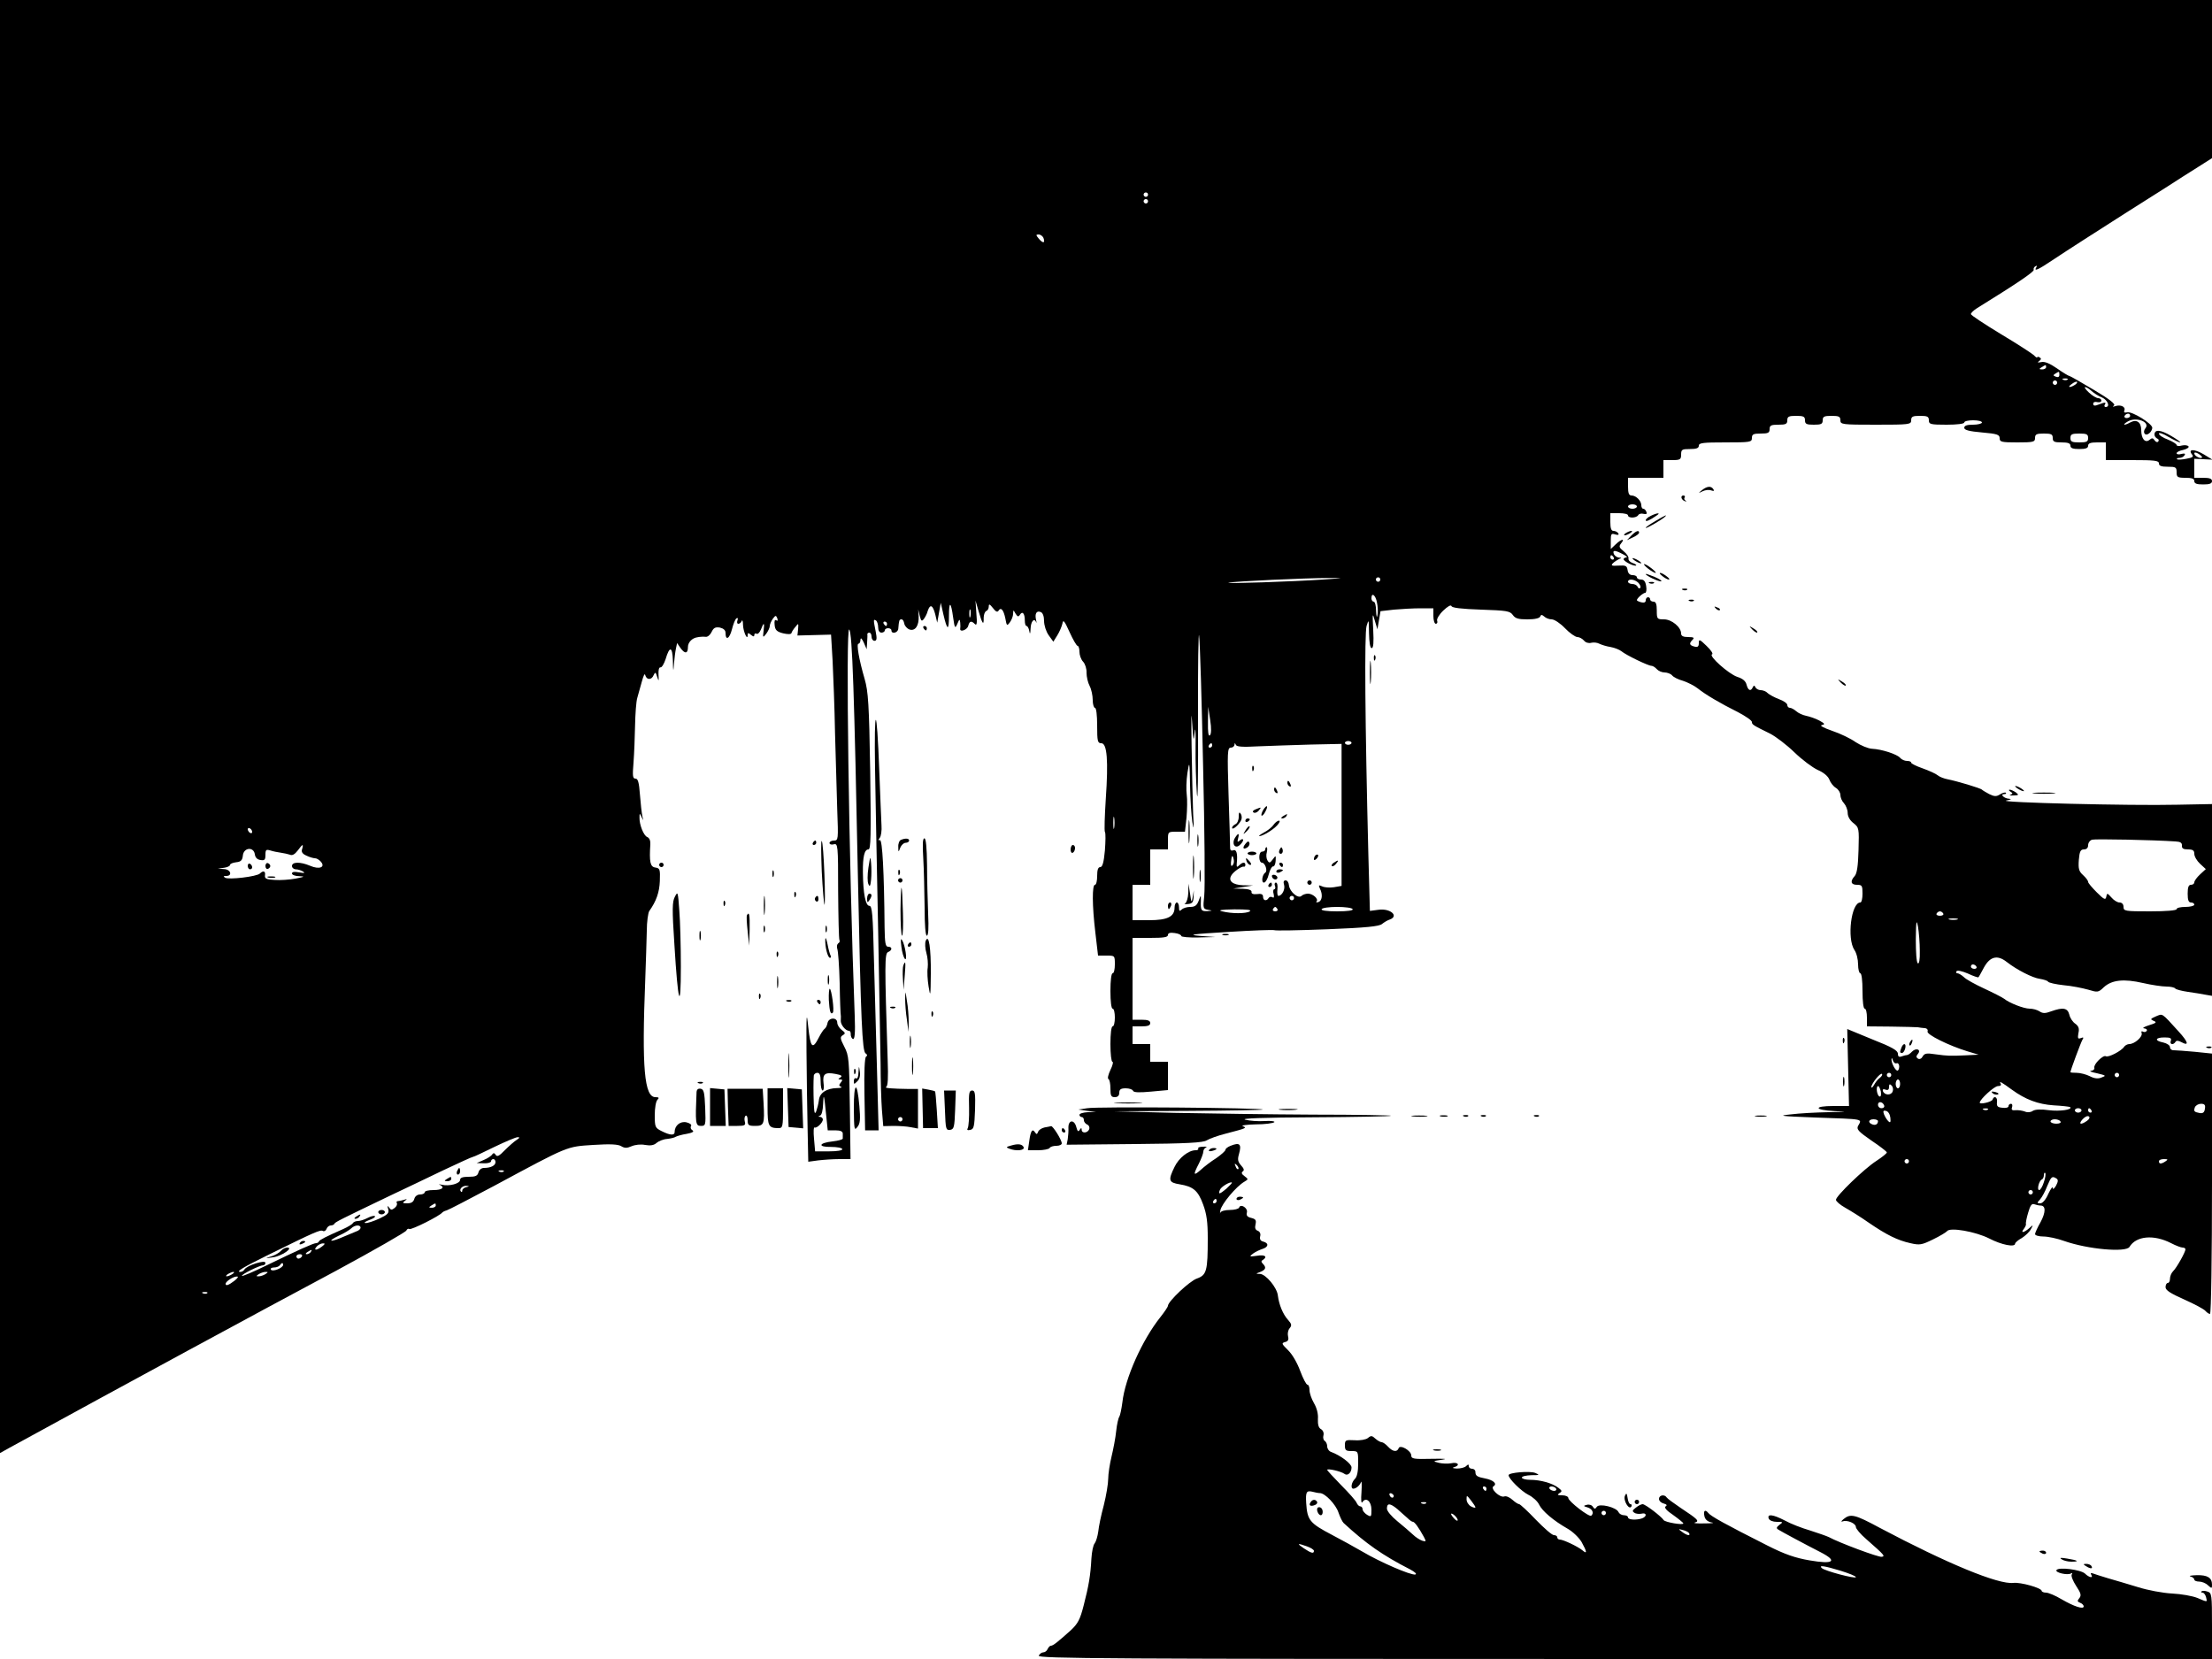 <?xml version="1.0" standalone="no"?>
<!DOCTYPE svg PUBLIC "-//W3C//DTD SVG 20010904//EN"
 "http://www.w3.org/TR/2001/REC-SVG-20010904/DTD/svg10.dtd">
<svg version="1.0" xmlns="http://www.w3.org/2000/svg"
 width="1000pt" height="750pt" viewBox="0 0 1000 750"
 preserveAspectRatio="xMidYMid meet">

<g transform="translate(0,750) scale(0.1,-0.1)"
fill="#000000" stroke="none">
<path d="M0 4216 l0 -3285 43 24 c548 300 1107 603 1476 800 172 93 315 175
318 182 3 7 9 10 14 7 9 -5 137 59 149 75 3 3 11 7 19 9 8 2 104 52 215 111
340 183 326 177 448 185 78 5 113 3 127 -6 15 -9 25 -9 46 0 16 7 42 10 61 6
24 -4 40 -2 52 9 9 8 31 17 47 18 17 2 35 6 40 10 6 3 28 10 49 13 26 5 35 10
27 16 -8 4 -11 13 -7 19 4 6 -4 13 -20 17 -28 7 -54 -14 -54 -43 0 -17 -20
-16 -58 3 -30 15 -32 18 -32 73 0 31 5 62 12 69 9 9 7 12 -9 12 -50 0 -62 131
-46 530 3 80 6 179 7 221 0 42 6 82 11 90 32 45 46 85 48 136 2 53 0 58 -20
61 -24 3 -28 26 -23 105 1 16 -4 29 -14 33 -16 6 -36 56 -35 88 0 21 1 21 10
1 8 -17 8 -16 3 5 -3 14 -8 58 -11 98 -4 55 -9 72 -20 72 -13 0 -14 12 -9 73
3 39 6 115 7 167 1 52 5 109 10 125 5 17 14 50 21 75 7 26 13 38 15 28 6 -23
29 -23 38 0 7 15 9 14 16 -8 7 -22 8 -21 6 10 -1 21 2 34 9 33 6 -1 16 16 23
37 18 61 31 58 33 -7 1 -52 2 -53 5 -13 2 25 6 56 9 69 l5 24 15 -22 c20 -28
34 -27 34 4 0 21 19 41 43 44 4 1 10 2 15 2 4 1 14 1 23 0 8 -1 20 9 26 22 9
19 17 23 37 20 17 -4 26 -12 26 -24 0 -37 18 -27 29 16 6 24 15 47 21 50 6 3
7 -1 4 -9 -3 -9 -2 -16 4 -16 6 0 13 6 15 13 3 6 6 -1 6 -18 1 -31 21 -74 21
-46 0 11 3 11 15 1 11 -9 15 -9 15 -1 0 7 5 9 10 6 6 -3 14 5 20 19 13 35 17
33 12 -6 -4 -32 -3 -32 12 -13 8 11 16 27 16 35 0 8 7 23 14 33 12 16 14 16
20 2 3 -10 2 -14 -5 -9 -7 4 -9 -4 -7 -22 2 -22 10 -30 38 -37 21 -5 36 -5 38
1 1 5 9 18 18 28 14 18 14 17 12 -10 l-3 -29 76 2 76 2 7 -118 c3 -65 9 -212
11 -328 3 -115 8 -272 10 -347 5 -133 5 -138 -15 -138 -11 0 -20 -5 -20 -11 0
-6 9 -9 19 -6 19 5 20 -3 20 -210 1 -118 3 -218 6 -223 3 -5 0 -12 -6 -15 -5
-4 -7 -14 -4 -24 4 -9 9 -79 11 -156 1 -77 4 -142 5 -145 1 -3 0 -13 0 -23 -2
-18 21 -47 37 -47 5 0 9 -7 8 -16 0 -9 4 -19 10 -21 8 -3 11 27 8 104 -27 703
-41 1763 -25 1747 14 -12 23 -291 40 -1144 13 -626 19 -762 34 -772 8 -5 9
-11 2 -15 -6 -5 -9 -70 -7 -170 l3 -163 30 0 31 0 -7 263 c-4 144 -10 372 -14
507 -5 208 -8 245 -21 245 -17 0 -28 56 -29 150 -1 73 7 105 25 105 11 0 12
61 8 353 -5 305 -9 361 -25 417 -26 89 -38 160 -28 160 5 0 9 8 9 18 1 11 6 6
15 -13 l13 -30 2 30 c1 17 2 33 1 38 0 4 4 7 9 7 6 0 10 -8 10 -18 0 -10 6
-19 13 -19 11 0 12 10 6 41 -11 55 -11 58 1 51 5 -3 10 -17 10 -31 0 -15 6
-24 15 -24 8 0 15 5 15 10 0 6 7 10 15 10 8 0 15 -4 15 -10 0 -18 30 -11 31 8
3 36 4 42 14 42 6 1 11 -8 13 -19 2 -11 13 -23 24 -27 26 -8 43 18 41 61 l-2
30 7 -29 c6 -24 9 -26 18 -15 6 8 15 24 18 37 11 33 23 27 34 -15 l9 -38 8 45
8 45 12 -53 c17 -73 25 -76 25 -7 0 70 9 67 19 -7 7 -49 9 -51 19 -28 9 22 11
23 13 5 1 -11 1 -23 0 -27 -3 -18 31 -6 36 12 6 23 14 25 30 9 9 -9 11 3 7 47
l-4 59 14 -48 c17 -59 24 -67 23 -30 0 15 6 29 12 31 6 2 11 11 11 20 0 13 4
12 19 -7 12 -16 20 -20 25 -12 11 18 23 4 31 -35 6 -33 7 -35 20 -18 8 11 15
28 15 39 1 19 1 19 11 1 9 -14 13 -16 20 -5 11 18 22 6 22 -26 0 -14 3 -25 8
-25 4 0 10 -10 12 -22 3 -17 5 -15 6 9 1 34 16 51 25 31 3 -7 3 -3 0 9 -7 29
2 44 21 36 9 -3 15 -19 15 -40 0 -20 9 -48 21 -65 l21 -29 18 29 c10 16 20 40
23 53 3 20 9 13 32 -38 16 -35 32 -63 37 -63 4 0 8 -12 8 -27 0 -14 7 -35 17
-45 9 -10 16 -32 15 -50 0 -17 6 -44 14 -59 8 -15 14 -44 14 -64 0 -19 5 -35
10 -35 6 0 10 -33 10 -80 0 -71 2 -80 19 -80 26 0 32 -79 20 -252 -5 -77 -7
-143 -4 -149 4 -5 3 -43 0 -84 -5 -54 -11 -75 -21 -75 -10 0 -14 -13 -14 -40
0 -22 -4 -40 -10 -40 -13 0 -13 -93 2 -217 l12 -103 38 0 c38 0 38 0 38 -40 0
-22 -4 -40 -10 -40 -6 0 -10 -33 -10 -80 0 -47 4 -80 10 -80 6 0 10 -18 10
-40 0 -22 -4 -40 -10 -40 -6 0 -10 -33 -10 -80 0 -44 4 -80 9 -80 5 0 1 -17
-9 -37 -10 -21 -14 -39 -9 -41 5 -2 9 -21 9 -43 0 -32 3 -39 20 -39 13 0 20 7
20 20 0 15 7 20 29 20 16 0 31 -5 33 -11 3 -8 27 -9 81 -4 l77 7 0 64 0 64
-40 0 -40 0 0 40 0 40 -40 0 -40 0 0 40 0 40 40 0 c29 0 40 4 40 15 0 11 -11
15 -40 15 l-40 0 0 185 0 185 80 0 c60 0 80 3 80 13 0 9 10 12 30 9 17 -2 30
-8 30 -13 0 -5 35 -8 78 -7 l77 2 -70 5 c-59 5 -39 8 129 18 109 7 202 10 206
8 4 -3 112 -1 240 4 176 7 236 13 248 24 10 8 25 17 35 20 43 16 2 52 -52 44
l-38 -5 -7 257 c-15 592 -18 997 -8 1031 10 33 10 30 11 -32 1 -43 5 -68 12
-68 8 0 10 25 7 83 -4 75 -3 79 7 42 l12 -40 7 41 7 41 61 7 c34 3 87 6 119 6
l59 0 0 -35 c0 -19 5 -35 11 -35 6 0 9 6 6 14 -3 7 9 28 28 46 20 19 34 27 37
20 2 -8 45 -13 133 -16 116 -4 131 -6 144 -24 11 -16 25 -20 66 -20 34 0 55 5
58 13 4 9 7 9 18 0 7 -7 22 -13 34 -13 12 0 39 -18 60 -40 21 -22 47 -40 56
-40 9 0 22 -7 30 -16 7 -9 21 -13 32 -10 11 3 28 1 37 -4 10 -5 32 -12 51 -15
18 -3 40 -12 49 -19 20 -17 121 -66 136 -66 6 0 17 -7 24 -15 7 -8 23 -15 35
-15 12 0 28 -6 34 -13 6 -8 28 -19 50 -25 21 -7 51 -22 66 -34 35 -28 99 -66
183 -108 34 -18 62 -37 62 -44 0 -12 6 -15 83 -53 25 -13 74 -50 109 -84 34
-33 82 -69 106 -80 26 -11 46 -28 52 -43 5 -14 18 -31 30 -38 11 -7 20 -21 20
-32 0 -11 7 -28 16 -37 9 -10 17 -30 17 -44 0 -16 10 -34 26 -46 25 -20 26
-23 23 -122 -2 -72 -7 -105 -17 -117 -22 -24 -18 -40 10 -40 23 0 25 -4 25
-40 0 -22 -4 -40 -10 -40 -41 0 -61 -162 -27 -214 10 -14 17 -43 17 -66 0 -22
5 -40 10 -40 6 0 10 -33 10 -80 0 -47 4 -80 10 -80 6 0 10 -18 10 -40 l0 -40
108 -1 c59 -1 114 -2 122 -3 8 -2 23 -3 32 -4 10 -1 15 -8 12 -15 -5 -14 96
-64 181 -90 l50 -15 -60 -3 c-72 -3 -77 -3 -137 5 -38 6 -48 4 -56 -10 -5 -10
-14 -14 -21 -10 -9 6 -9 11 -1 21 17 20 -7 30 -26 11 -8 -9 -19 -16 -24 -16
-5 0 -15 -3 -24 -6 -11 -4 -16 0 -16 12 0 15 -26 30 -115 65 l-114 47 4 -174
4 -174 -70 0 c-92 0 -89 -18 4 -23 64 -3 61 -3 -28 -5 -55 -1 -131 -5 -170
-10 -61 -6 -47 -8 110 -14 227 -8 213 -5 195 -38 -8 -15 1 -25 60 -66 39 -26
70 -50 70 -54 0 -4 -21 -21 -47 -38 -56 -36 -183 -159 -183 -176 0 -7 19 -23
42 -36 23 -13 70 -42 104 -66 83 -57 132 -81 190 -94 43 -10 52 -8 103 17 31
15 59 32 63 37 13 19 130 -2 191 -33 56 -29 117 -41 117 -23 0 4 13 16 30 25
16 10 35 28 41 40 12 21 11 21 -8 4 -23 -20 -40 -23 -24 -3 6 8 11 18 10 22
-2 5 3 29 10 52 9 32 16 42 27 38 9 -3 22 -6 29 -6 24 0 24 -30 0 -75 -14 -24
-25 -49 -25 -54 0 -6 17 -11 38 -11 21 0 63 -9 93 -20 108 -38 280 -53 296
-27 30 50 110 57 188 17 21 -11 45 -20 52 -20 7 0 13 -3 13 -8 0 -12 -40 -84
-56 -99 -8 -8 -14 -23 -14 -34 0 -10 -4 -19 -10 -19 -5 0 -10 -8 -10 -19 0
-14 22 -28 85 -56 47 -21 90 -44 96 -52 6 -7 15 -13 20 -13 5 0 9 265 9 589
l0 588 -77 8 c-43 4 -86 7 -95 7 -10 -1 -18 6 -18 14 0 8 -13 17 -30 21 -41 8
-38 23 5 23 26 0 33 -3 29 -15 -7 -17 11 -21 21 -5 4 7 13 6 26 -1 37 -20 32
0 -12 48 -79 87 -71 81 -103 68 -25 -11 -26 -13 -10 -20 16 -6 12 -10 -21 -20
-22 -7 -32 -13 -22 -14 10 -1 15 -6 12 -11 -4 -6 -11 -7 -17 -4 -6 4 -9 1 -6
-7 5 -16 -32 -49 -56 -49 -8 0 -19 -6 -23 -12 -12 -19 -72 -50 -83 -43 -12 7
-56 -36 -52 -52 2 -7 -5 -13 -15 -14 -10 -1 2 -6 27 -11 41 -10 43 -11 21 -19
-16 -7 -33 -5 -54 6 -16 8 -43 15 -59 15 -15 0 -28 1 -28 3 0 8 47 134 54 146
7 11 5 13 -7 8 -13 -5 -15 -1 -11 22 5 21 1 32 -14 43 -11 7 -24 26 -27 41 -8
31 -29 34 -82 15 -27 -10 -38 -10 -53 0 -11 7 -30 12 -44 12 -27 0 -93 26
-116 45 -8 6 -49 27 -90 46 -41 19 -83 42 -92 52 -10 9 -23 17 -29 17 -5 0 -8
4 -4 9 3 6 25 1 51 -10 25 -12 47 -19 48 -17 2 1 13 22 26 46 27 48 60 56 101
24 47 -37 119 -73 150 -77 18 -3 35 -8 38 -13 3 -5 35 -12 71 -16 36 -3 85
-13 110 -20 43 -13 46 -13 71 11 36 33 90 39 177 19 39 -9 87 -16 106 -16 19
0 37 -4 40 -9 3 -4 29 -11 57 -15 29 -4 65 -10 80 -13 l29 -5 0 433 0 434
-157 -3 c-209 -5 -818 10 -773 19 21 4 26 7 13 8 -23 1 -43 21 -22 21 7 0 10
3 7 6 -3 3 -15 0 -26 -7 -17 -11 -26 -10 -49 1 -15 8 -30 17 -33 20 -6 7 -114
39 -155 47 -16 3 -37 11 -45 18 -8 7 -39 21 -67 31 -29 10 -53 22 -53 26 0 5
-8 8 -19 8 -10 0 -24 6 -30 13 -13 17 -84 40 -128 42 -18 1 -51 15 -74 30 -22
16 -70 39 -106 51 -40 14 -58 24 -47 26 16 3 14 7 -12 21 -17 9 -44 18 -59 21
-15 3 -35 12 -45 21 -9 8 -22 15 -28 15 -7 0 -12 6 -12 13 0 7 -17 19 -37 26
-21 8 -43 20 -51 27 -7 8 -22 14 -32 14 -10 0 -21 6 -24 13 -5 9 -7 10 -12 0
-9 -20 -21 -15 -28 11 -4 17 -17 28 -42 36 -39 13 -132 96 -114 102 6 2 -5 19
-25 38 -31 30 -35 32 -35 13 0 -16 -5 -20 -20 -16 -23 6 -25 14 -8 31 9 9 5
12 -20 12 -23 0 -32 5 -32 16 0 29 -43 64 -77 64 -32 0 -33 2 -33 40 0 29 -4
40 -15 40 -8 0 -15 5 -15 10 0 6 -4 10 -10 10 -5 0 -10 -6 -10 -14 0 -9 -7
-12 -20 -9 -11 3 -20 7 -20 10 0 8 28 33 38 33 4 0 7 14 4 30 -3 21 -10 30
-23 30 -11 0 -19 5 -19 10 0 6 -9 10 -19 10 -13 0 -21 8 -23 23 -3 19 -8 22
-41 20 -31 -2 -36 0 -25 11 7 7 20 15 28 19 12 4 12 6 -1 6 -9 1 -19 8 -23 16
-7 19 4 19 40 0 16 -8 23 -15 17 -15 -7 0 -13 -4 -13 -8 0 -10 50 -35 57 -28
2 2 -5 7 -17 11 -11 4 -19 12 -18 20 2 7 -8 22 -22 33 -21 17 -22 22 -11 36
19 23 1 20 -25 -5 l-22 -21 0 37 c0 31 2 35 20 29 14 -4 18 -2 14 5 -4 6 -14
11 -22 11 -10 0 -14 12 -14 40 l0 40 40 0 c22 0 40 -4 40 -10 0 -13 37 -13 46
1 3 6 14 9 24 6 13 -3 17 0 13 9 -3 8 -9 14 -14 14 -5 0 -9 7 -9 16 0 20 -24
44 -44 44 -12 0 -16 10 -16 40 l0 40 80 0 80 0 0 40 0 40 40 0 c36 0 40 3 40
25 0 23 4 25 40 25 29 0 40 4 40 15 0 13 20 15 120 15 113 0 120 1 120 20 0
17 7 20 40 20 33 0 40 3 40 20 0 17 7 20 40 20 33 0 40 3 40 20 0 17 7 20 40
20 33 0 40 -3 40 -20 0 -17 7 -20 40 -20 33 0 40 3 40 20 0 17 7 20 40 20 33
0 40 -3 40 -20 0 -19 7 -20 160 -20 153 0 160 1 160 20 0 17 7 20 40 20 33 0
40 -3 40 -20 0 -18 7 -20 80 -20 47 0 80 4 80 10 0 6 18 10 40 10 22 0 40 -4
40 -10 0 -5 -18 -10 -40 -10 -28 0 -40 -4 -40 -14 0 -10 22 -16 80 -21 69 -6
80 -10 80 -26 0 -17 8 -19 80 -19 73 0 80 2 80 20 0 17 7 20 40 20 33 0 40 -3
40 -20 0 -17 7 -20 40 -20 29 0 40 -4 40 -15 0 -11 11 -15 40 -15 29 0 40 4
40 15 0 11 11 15 40 15 l40 0 0 -40 0 -40 120 0 c100 0 120 -2 120 -15 0 -11
11 -15 40 -15 36 0 40 -2 40 -25 0 -22 4 -25 40 -25 29 0 40 -4 40 -15 0 -11
11 -15 40 -15 29 0 40 4 40 15 0 11 -11 15 -40 15 l-40 0 0 43 0 43 41 -2 41
-2 -41 25 c-41 24 -72 24 -51 -2 8 -10 2 -14 -26 -19 -20 -4 -39 -5 -42 -2 -3
3 2 6 11 6 9 0 19 5 23 12 5 8 0 9 -14 6 -12 -4 -22 -2 -22 3 0 5 13 12 30 15
16 4 27 11 24 16 -4 5 -17 7 -30 4 -13 -4 -24 -2 -24 2 0 5 -18 16 -40 25 -22
8 -40 20 -40 27 0 6 20 -1 43 -15 24 -14 48 -25 53 -25 5 0 -13 13 -40 29 -49
29 -76 31 -76 6 0 -7 6 -15 13 -18 6 -2 8 -8 4 -13 -4 -5 -12 -2 -17 6 -6 10
-12 11 -22 2 -20 -17 -38 4 -38 44 0 36 -21 50 -50 34 -29 -16 -38 -11 -10 5
38 22 102 -3 79 -31 -15 -19 -1 -38 17 -23 8 6 14 18 14 25 0 19 -91 75 -113
70 -13 -3 -17 0 -13 9 6 16 -17 27 -41 19 -12 -4 -14 -3 -6 3 8 6 -21 29 -92
71 -57 34 -106 62 -109 62 -4 0 -29 15 -56 34 -33 23 -57 33 -72 29 -17 -3
-19 -2 -9 5 9 7 10 12 2 16 -6 4 -11 4 -11 1 0 -4 -7 0 -15 9 -9 8 -76 52
-150 96 -74 45 -135 85 -135 90 0 5 12 17 28 27 184 114 261 166 256 174 -2 4
1 11 7 15 8 4 9 3 5 -4 -13 -21 6 -13 73 32 72 48 185 120 329 212 51 32 132
84 180 114 48 31 115 74 149 95 l63 40 0 358 0 357 -5000 0 -5000 0 0 -3284z
m5190 2404 c0 -5 -4 -10 -10 -10 -5 0 -10 5 -10 10 0 6 5 10 10 10 6 0 10 -4
10 -10z m0 -30 c0 -5 -4 -10 -10 -10 -5 0 -10 5 -10 10 0 6 5 10 10 10 6 0 10
-4 10 -10z m-473 -165 c9 -24 -1 -27 -20 -5 -14 17 -15 20 -2 20 9 0 18 -7 22
-15z m4533 -585 c0 -5 -8 -10 -17 -10 -15 0 -16 2 -3 10 19 12 20 12 20 0z
m60 -35 c0 -9 -6 -12 -16 -8 -13 5 -13 7 -2 14 17 11 18 11 18 -6z m37 -21
c-3 -3 -12 -4 -19 -1 -8 3 -5 6 6 6 11 1 17 -2 13 -5z m-47 -14 c0 -5 -4 -10
-10 -10 -5 0 -10 5 -10 10 0 6 5 10 10 10 6 0 10 -4 10 -10z m80 -10 c-24 -15
-36 -11 -14 4 10 8 21 12 24 10 2 -3 -2 -9 -10 -14z m76 -28 c10 -9 31 -23 47
-29 26 -12 38 -43 16 -43 -5 0 -7 5 -4 10 8 12 3 13 -28 1 -17 -7 -24 -6 -24
4 0 7 8 10 19 7 10 -2 18 1 18 7 0 6 -7 11 -14 11 -8 0 -27 11 -42 25 -15 14
-23 25 -17 25 5 0 18 -8 29 -18z m174 -112 c0 -5 -7 -10 -16 -10 -8 0 -12 5
-9 10 3 6 10 10 16 10 5 0 9 -4 9 -10z m-190 -100 c0 -17 -7 -20 -40 -20 -33
0 -40 3 -40 20 0 17 7 20 40 20 33 0 40 -3 40 -20z m515 -88 c-7 -8 -35 7 -35
18 0 6 7 6 20 -2 10 -7 17 -14 15 -16z m-2555 -222 c0 -5 -9 -10 -20 -10 -11
0 -20 5 -20 10 0 6 9 10 20 10 11 0 20 -4 20 -10z m-105 -230 c3 -5 1 -10 -4
-10 -6 0 -11 5 -11 10 0 6 2 10 4 10 3 0 8 -4 11 -10z m-1315 -100 c-132 -9
-452 -20 -425 -14 27 6 350 21 450 21 77 0 76 0 -25 -7z m260 0 c0 -5 -4 -10
-10 -10 -5 0 -10 5 -10 10 0 6 5 10 10 10 6 0 10 -4 10 -10z m1167 -15 c8 -9
12 -19 8 -23 -4 -4 -10 -1 -12 6 -3 6 -13 12 -24 12 -10 0 -19 5 -19 10 0 15
30 12 47 -5z m-1182 -89 c4 -18 5 -44 2 -57 -2 -15 -5 -7 -6 19 0 23 -5 42
-11 42 -5 0 -10 7 -10 15 0 29 19 15 25 -19z m-1838 -63 c-3 -10 -5 -4 -5 12
0 17 2 24 5 18 2 -7 2 -21 0 -30z m-377 -33 c0 -5 -2 -10 -4 -10 -3 0 -8 5
-11 10 -3 6 -1 10 4 10 6 0 11 -4 11 -10z m1429 -645 c7 -291 9 -555 5 -586
-6 -55 -5 -58 17 -62 22 -4 22 -4 -3 -6 -28 -1 -31 3 -29 49 0 25 0 25 -10 -2
-8 -21 -17 -28 -38 -28 -15 0 -32 -5 -39 -12 -9 -9 -12 -7 -12 10 0 12 -4 22
-10 22 -5 0 -10 -10 -10 -23 0 -41 -32 -57 -115 -57 l-75 0 0 80 0 80 40 0 40
0 0 80 0 80 40 0 40 0 0 40 c0 40 0 40 39 40 l38 0 7 64 c3 36 4 82 1 103 -3
21 -2 65 3 98 9 58 10 55 12 -55 1 -63 6 -137 10 -165 7 -41 8 -34 4 35 -2 47
-5 184 -7 305 -2 121 -1 173 2 115 6 -92 7 -98 12 -50 3 30 5 1 4 -65 -1 -66
2 -163 6 -215 4 -53 6 95 5 340 -1 239 2 408 5 375 4 -33 12 -298 18 -590z
m31 141 c-7 -7 -10 14 -9 60 l1 69 9 -60 c6 -38 5 -63 -1 -69z m640 -34 c0 -5
-7 -9 -15 -9 -8 0 -15 4 -15 9 0 4 7 8 15 8 8 0 15 -4 15 -8z m-630 -12 c0 -5
-5 -10 -11 -10 -5 0 -7 5 -4 10 3 6 8 10 11 10 2 0 4 -4 4 -10z m208 -4 c53 2
160 6 237 8 l140 3 0 -321 0 -321 -35 -6 c-19 -3 -43 -1 -53 4 -16 7 -17 6
-10 -10 14 -27 10 -56 -7 -61 -8 -3 -12 -1 -8 3 10 11 -17 35 -39 35 -11 0
-24 -5 -29 -10 -15 -15 -54 19 -57 48 -1 12 -7 22 -15 22 -9 0 -11 -7 -7 -20
6 -20 -9 -50 -26 -50 -4 0 -6 14 -4 30 2 17 -1 30 -7 30 -5 0 -8 -7 -4 -15 3
-8 1 -15 -3 -15 -5 0 -7 -10 -3 -22 3 -14 1 -19 -6 -14 -6 3 -13 2 -17 -4 -9
-15 -25 -12 -25 6 0 11 -8 15 -27 12 -18 -2 -27 2 -25 10 1 8 -13 13 -40 14
l-43 1 45 7 45 7 -46 1 c-47 2 -68 20 -52 45 9 16 46 42 56 39 4 -1 7 2 7 8 0
14 -13 13 -28 -2 -10 -10 -12 -8 -11 7 5 46 -1 67 -16 61 -10 -4 -15 1 -14 17
0 12 -3 118 -7 235 -6 192 -5 212 10 212 9 0 16 6 17 13 0 9 2 9 6 0 3 -9 30
-11 101 -7z m-651 -368 c-2 -13 -4 -3 -4 22 0 25 2 35 4 23 2 -13 2 -33 0 -45z
m-3897 -19 c0 -6 -4 -7 -10 -4 -5 3 -10 11 -10 16 0 6 5 7 10 4 6 -3 10 -11
10 -16z m8695 -43 c22 -1 30 -6 29 -19 -1 -12 6 -17 27 -17 23 0 29 -5 29 -20
0 -12 12 -32 26 -45 l26 -24 -26 -24 c-14 -13 -26 -29 -26 -36 0 -6 -7 -11
-15 -11 -11 0 -15 -11 -15 -40 0 -29 4 -40 15 -40 8 0 15 -4 15 -10 0 -5 -18
-10 -40 -10 -22 0 -40 -4 -40 -10 0 -6 -47 -10 -120 -10 -113 0 -120 1 -120
20 0 12 -7 20 -18 20 -10 0 -26 10 -37 23 -18 20 -20 21 -23 3 -3 -16 -10 -13
-43 20 -21 21 -39 42 -39 47 0 6 -10 19 -23 31 -19 17 -22 29 -19 69 3 38 8
47 23 47 12 0 19 7 19 19 0 11 8 22 18 25 14 4 277 -1 377 -8z m-8469 -34 c-5
-13 1 -22 19 -30 14 -7 32 -12 39 -12 8 0 19 -7 27 -16 21 -25 -8 -36 -49 -18
-45 19 -82 18 -82 -1 0 -8 8 -15 18 -15 9 0 24 -5 32 -10 11 -7 6 -8 -17 -4
-22 4 -33 3 -33 -5 0 -6 15 -12 33 -12 27 -1 24 -3 -17 -11 -27 -5 -70 -8 -95
-6 -37 2 -45 6 -43 21 3 19 -8 23 -23 8 -14 -14 -142 -29 -157 -19 -10 6 -8 8
5 8 29 0 20 30 -10 31 l-28 2 28 4 c15 2 27 8 27 13 0 5 12 10 28 12 21 2 28
9 30 31 4 36 49 40 54 5 2 -15 11 -24 26 -26 18 -3 22 1 22 23 0 24 3 26 23
20 12 -4 33 -8 47 -10 14 -2 32 -6 41 -9 10 -5 22 2 35 19 22 30 27 32 20 7z
m4206 -74 c-6 -6 -8 -1 -7 14 3 32 7 36 12 14 3 -10 1 -22 -5 -28z m278 -148
c0 -5 -4 -10 -10 -10 -5 0 -10 5 -10 10 0 6 5 10 10 10 6 0 10 -4 10 -10z
m-75 -50 c3 -5 -1 -10 -10 -10 -9 0 -13 5 -10 10 3 6 8 10 10 10 2 0 7 -4 10
-10z m340 0 c4 -6 -22 -10 -70 -10 -48 0 -74 4 -70 10 3 6 35 10 70 10 35 0
67 -4 70 -10z m-465 -10 c-17 -11 -81 -11 -125 0 -21 5 -5 8 55 9 58 0 80 -2
70 -9z m3135 -10 c3 -5 -3 -10 -15 -10 -12 0 -18 5 -15 10 3 6 10 10 15 10 5
0 12 -4 15 -10z m-106 -168 c1 -40 -3 -61 -9 -57 -6 4 -9 50 -9 108 1 84 3 94
10 57 4 -25 8 -73 8 -108z m169 141 c-10 -2 -26 -2 -35 0 -10 3 -2 5 17 5 19
0 27 -2 18 -5z m87 -213 c3 -5 -1 -10 -9 -10 -9 0 -16 5 -16 10 0 6 4 10 9 10
6 0 13 -4 16 -10z m-361 -437 c6 3 12 -4 12 -14 0 -11 -4 -19 -8 -19 -10 0
-28 35 -27 52 1 7 3 5 6 -5 3 -10 10 -16 17 -14z m-76 -66 c-9 -6 -20 -21 -26
-32 -6 -11 -12 -15 -12 -9 0 15 41 66 48 59 3 -3 -1 -11 -10 -18z m52 13 c0
-5 -4 -10 -10 -10 -5 0 -10 5 -10 10 0 6 5 10 10 10 6 0 10 -4 10 -10z m1030
0 c0 -5 -4 -10 -10 -10 -5 0 -10 5 -10 10 0 6 5 10 10 10 6 0 10 -4 10 -10z
m-990 -40 c0 -11 -4 -20 -10 -20 -5 0 -10 9 -10 20 0 11 5 20 10 20 6 0 10 -9
10 -20z m505 -26 c62 -45 118 -66 189 -71 39 -2 72 -6 75 -8 11 -12 -48 -20
-96 -14 -36 5 -62 4 -73 -3 -10 -7 -25 -8 -36 -3 -11 4 -29 7 -41 6 -17 -2
-21 2 -17 13 3 9 1 16 -5 16 -6 0 -11 -5 -11 -11 0 -6 -12 -9 -27 -7 -23 2
-27 7 -25 26 3 22 -13 31 -20 11 -4 -11 -58 -23 -58 -14 0 15 66 75 82 75 12
0 17 4 12 12 -8 13 6 5 51 -28z m-539 -9 c-7 -18 -37 -17 -44 3 -2 7 2 10 12
6 11 -4 16 0 16 12 0 13 3 15 11 7 7 -7 9 -19 5 -28z m-53 0 c2 -15 0 -24 -6
-22 -12 4 -18 47 -6 47 3 0 9 -11 12 -25z m15 -63 c2 -7 -3 -12 -12 -12 -9 0
-16 7 -16 16 0 17 22 14 28 -4z m1450 -14 c-2 -17 -9 -22 -23 -20 -26 5 -29 8
-22 27 4 8 16 15 27 15 16 0 21 -5 18 -22z m-981 -4 c-3 -3 -12 -4 -19 -1 -8
3 -5 6 6 6 11 1 17 -2 13 -5z m423 -4 c0 -5 -7 -10 -15 -10 -8 0 -15 5 -15 10
0 6 7 10 15 10 8 0 15 -4 15 -10z m45 0 c3 -5 1 -10 -4 -10 -6 0 -11 5 -11 10
0 6 2 10 4 10 3 0 8 -4 11 -10z m-909 -33 c2 -21 0 -25 -10 -15 -7 7 -15 21
-19 31 -5 14 -3 18 9 15 10 -2 18 -15 20 -31z m889 -14 c-28 -20 -41 -16 -20
7 10 11 22 17 28 13 6 -4 3 -12 -8 -20z m-945 -1 c0 -14 -11 -21 -26 -15 -21
8 -17 23 6 23 11 0 20 -4 20 -8z m825 -2 c4 -6 -5 -10 -19 -10 -14 0 -26 5
-26 10 0 6 9 10 19 10 11 0 23 -4 26 -10z m-6979 -83 c-11 -7 -35 -28 -54 -47
-25 -26 -35 -31 -41 -21 -6 9 -10 10 -16 2 -3 -6 -21 -18 -38 -25 l-32 -14 33
-1 c17 -1 32 4 32 9 0 6 5 10 10 10 6 0 10 -6 10 -14 0 -15 -21 -26 -52 -26
-11 0 -22 -8 -25 -20 -4 -16 -14 -20 -44 -20 -27 0 -39 -4 -39 -14 0 -17 -50
-30 -82 -22 -13 3 -17 3 -10 0 25 -12 11 -24 -28 -24 -22 0 -40 -4 -40 -10 0
-5 -9 -10 -21 -10 -12 0 -23 -8 -26 -20 -4 -14 -14 -20 -32 -20 -21 0 -23 2
-11 11 12 9 12 10 -3 5 -10 -3 -23 -6 -28 -6 -6 0 -8 -4 -5 -9 3 -5 -1 -15
-10 -22 -13 -10 -17 -10 -25 2 -8 10 -9 9 -4 -7 5 -18 -2 -25 -40 -43 -24 -11
-53 -21 -62 -20 -10 0 -3 6 15 13 18 6 30 14 27 18 -4 3 -18 0 -33 -8 -15 -8
-35 -14 -44 -14 -9 0 -20 -4 -23 -10 -3 -5 -23 -17 -43 -26 -77 -34 -107 -49
-110 -56 -2 -5 -8 -8 -13 -8 -12 0 -83 -32 -227 -102 -57 -28 -105 -48 -108
-46 -5 6 80 48 96 48 5 0 10 5 10 11 0 15 -83 -11 -95 -30 -3 -6 -11 -11 -18
-11 -23 0 10 20 128 78 209 103 234 114 245 107 5 -3 13 1 16 9 3 9 12 16 19
16 7 0 15 3 17 8 3 7 29 20 248 125 63 30 173 82 243 116 70 33 131 61 135 61
4 0 48 21 97 45 50 24 97 44 105 44 11 0 10 -3 -4 -12z m6294 -97 c0 -5 -4
-10 -10 -10 -5 0 -10 5 -10 10 0 6 5 10 10 10 6 0 10 -4 10 -10z m1160 0 c-19
-13 -30 -13 -30 0 0 6 10 10 23 10 18 0 19 -2 7 -10z m-7513 -46 c-3 -3 -12
-4 -19 -1 -8 3 -5 6 6 6 11 1 17 -2 13 -5z m6963 -48 c-6 -20 -16 -36 -21 -36
-12 0 -1 43 12 48 5 2 9 11 9 20 0 8 3 13 6 9 3 -3 1 -22 -6 -41z m57 16 c8
-5 8 -13 -2 -32 -9 -15 -15 -19 -15 -10 0 8 -9 -4 -20 -27 -11 -26 -26 -43
-36 -43 -16 0 -16 2 -1 18 8 9 23 36 32 60 18 43 22 47 42 34z m-7189 -39
c-10 -2 -18 -9 -18 -15 0 -6 -3 -9 -6 -5 -10 10 6 27 24 26 15 -1 15 -2 0 -6z
m7082 -23 c0 -5 -4 -10 -10 -10 -5 0 -10 5 -10 10 0 6 5 10 10 10 6 0 10 -4
10 -10z m-7220 -60 c0 -5 -8 -10 -17 -10 -15 0 -16 2 -3 10 19 12 20 12 20 0z
m-340 -100 c0 -6 -8 -13 -17 -16 -10 -4 -37 -15 -60 -25 -59 -26 -78 -23 -23
4 25 11 51 27 58 34 16 16 42 17 42 3z m-174 -85 c-25 -19 -41 -19 -24 0 7 8
20 14 28 14 11 0 10 -3 -4 -14z m-51 -25 c-3 -5 -12 -10 -18 -10 -7 0 -6 4 3
10 19 12 23 12 15 0z m-40 -20 c-3 -5 -10 -10 -16 -10 -5 0 -9 5 -9 10 0 6 7
10 16 10 8 0 12 -4 9 -10z m-85 -38 c0 -14 -48 -33 -55 -22 -4 6 3 10 14 10
11 0 23 5 26 10 8 12 15 13 15 2z m-230 -42 c-8 -5 -19 -10 -25 -10 -5 0 -3 5
5 10 8 5 20 10 25 10 6 0 3 -5 -5 -10z m150 0 c-8 -5 -22 -10 -30 -10 -13 0
-13 1 0 10 8 5 22 10 30 10 13 0 13 -1 0 -10z m-140 -30 c-26 -20 -40 -25 -40
-14 0 11 34 33 50 33 10 1 6 -6 -10 -19z m-123 -56 c-3 -3 -12 -4 -19 -1 -8 3
-5 6 6 6 11 1 17 -2 13 -5z"/>
<path d="M5373 3740 c0 -47 2 -66 4 -42 2 23 2 61 0 85 -2 23 -4 4 -4 -43z"/>
<path d="M5413 3700 c0 -25 2 -35 4 -22 2 12 2 32 0 45 -2 12 -4 2 -4 -23z"/>
<path d="M5393 3580 c0 -47 2 -66 4 -42 2 23 2 61 0 85 -2 23 -4 4 -4 -43z"/>
<path d="M5423 3540 c0 -25 2 -35 4 -22 2 12 2 32 0 45 -2 12 -4 2 -4 -23z"/>
<path d="M5372 3463 c-1 -23 -8 -44 -14 -47 -7 -3 -2 -4 12 -3 20 2 25 8 26
32 l1 30 -5 -30 c-5 -28 -6 -27 -12 15 l-7 45 -1 -42z"/>
<path d="M5280 3405 c0 -8 2 -15 4 -15 2 0 6 7 10 15 3 8 1 15 -4 15 -6 0 -10
-7 -10 -15z"/>
<path d="M5661 4024 c0 -11 3 -14 6 -6 3 7 2 16 -1 19 -3 4 -6 -2 -5 -13z"/>
<path d="M5820 3961 c0 -6 4 -13 10 -16 6 -3 7 1 4 9 -7 18 -14 21 -14 7z"/>
<path d="M5760 3931 c0 -6 4 -13 10 -16 6 -3 7 1 4 9 -7 18 -14 21 -14 7z"/>
<path d="M5711 3839 c-7 -12 -10 -23 -8 -26 3 -3 11 5 17 17 15 28 8 35 -9 9z"/>
<path d="M5676 3841 c-12 -5 -15 -10 -9 -14 6 -4 16 0 23 8 14 17 13 17 -14 6z"/>
<path d="M5600 3807 c0 -15 -7 -30 -15 -33 -8 -4 -15 -11 -15 -16 0 -13 28 10
40 32 5 9 5 22 -1 31 -6 10 -9 7 -9 -14z"/>
<path d="M5800 3810 c-9 -6 -10 -10 -3 -10 6 0 15 5 18 10 8 12 4 12 -15 0z"/>
<path d="M5630 3789 c0 -5 5 -7 10 -4 6 3 10 8 10 11 0 2 -4 4 -10 4 -5 0 -10
-5 -10 -11z"/>
<path d="M5758 3772 c-7 -11 -26 -26 -43 -35 -16 -9 -26 -16 -22 -17 15 0 62
28 81 49 11 12 14 21 8 21 -6 0 -17 -8 -24 -18z"/>
<path d="M5631 3747 c-13 -21 -12 -21 5 -5 10 10 16 20 13 22 -3 3 -11 -5 -18
-17z"/>
<path d="M5583 3712 c-16 -26 0 -51 21 -33 9 8 16 18 16 23 0 6 -6 6 -14 -1
-12 -10 -13 -8 -9 8 7 26 1 27 -14 3z"/>
<path d="M5631 3686 c-16 -19 -11 -29 8 -17 7 5 12 14 9 21 -3 9 -8 7 -17 -4z"/>
<path d="M5720 3660 c0 -5 -6 -10 -14 -10 -8 0 -13 -10 -13 -25 0 -14 5 -25
12 -25 14 0 27 -37 15 -45 -14 -9 -19 -45 -6 -45 7 0 17 17 22 38 5 20 14 36
19 35 6 -1 11 11 12 25 1 26 1 26 -13 7 -13 -17 -16 -18 -24 -5 -5 8 -7 25 -3
37 3 13 2 23 -1 23 -3 0 -6 -4 -6 -10z"/>
<path d="M5786 3661 c-4 -7 -5 -15 -2 -18 9 -9 19 4 14 18 -4 11 -6 11 -12 0z"/>
<path d="M5640 3642 c0 -4 9 -8 20 -8 11 0 20 4 20 8 0 4 -9 8 -20 8 -11 0
-20 -4 -20 -8z"/>
<path d="M5947 3633 c-4 -3 -7 -11 -7 -17 0 -6 5 -5 12 2 6 6 9 14 7 17 -3 3
-9 2 -12 -2z"/>
<path d="M5636 3605 c4 -8 11 -15 16 -15 6 0 5 6 -2 15 -7 8 -14 15 -16 15 -2
0 -1 -7 2 -15z"/>
<path d="M6030 3600 c-8 -5 -12 -12 -9 -15 4 -3 12 1 19 10 14 17 11 19 -10 5z"/>
<path d="M5785 3590 c3 -5 8 -10 11 -10 2 0 4 5 4 10 0 6 -5 10 -11 10 -5 0
-7 -4 -4 -10z"/>
<path d="M5770 3560 c0 -5 7 -7 15 -4 8 4 15 8 15 10 0 2 -7 4 -15 4 -8 0 -15
-4 -15 -10z"/>
<path d="M5750 3540 c0 -13 18 -22 24 -11 3 5 -1 11 -9 15 -8 3 -15 1 -15 -4z"/>
<path d="M5910 3510 c0 -5 5 -10 10 -10 6 0 10 5 10 10 0 6 -4 10 -10 10 -5 0
-10 -4 -10 -10z"/>
<path d="M5735 3500 c-3 -5 -1 -10 4 -10 6 0 11 5 11 10 0 6 -2 10 -4 10 -3 0
-8 -4 -11 -10z"/>
<path d="M1120 3586 c0 -9 5 -16 10 -16 6 0 10 4 10 9 0 6 -4 13 -10 16 -5 3
-10 -1 -10 -9z"/>
<path d="M1200 3585 c0 -9 5 -15 11 -13 6 2 11 8 11 13 0 5 -5 11 -11 13 -6 2
-11 -4 -11 -13z"/>
<path d="M1213 3533 c9 -2 23 -2 30 0 6 3 -1 5 -18 5 -16 0 -22 -2 -12 -5z"/>
<path d="M9008 2558 c5 -5 16 -8 23 -6 8 3 3 7 -10 11 -17 4 -21 3 -13 -5z"/>
<path d="M2066 2205 c-3 -8 -1 -15 4 -15 6 0 10 7 10 15 0 8 -2 15 -4 15 -2 0
-6 -7 -10 -15z"/>
<path d="M2020 2170 c-13 -8 -12 -10 3 -10 9 0 17 5 17 10 0 12 -1 12 -20 0z"/>
<path d="M1710 2020 c0 -5 7 -10 15 -10 8 0 15 5 15 10 0 6 -7 10 -15 10 -8 0
-15 -4 -15 -10z"/>
<path d="M1610 2000 c-9 -6 -10 -10 -3 -10 6 0 15 5 18 10 8 12 4 12 -15 0z"/>
<path d="M1355 1880 c-3 -6 1 -7 9 -4 18 7 21 14 7 14 -6 0 -13 -4 -16 -10z"/>
<path d="M1270 1845 c-7 -8 -27 -20 -44 -25 -30 -9 -29 -10 8 -4 39 5 96 44
64 44 -9 0 -21 -7 -28 -15z"/>
<path d="M7694 5284 c-18 -15 -18 -15 3 -5 12 6 29 8 39 4 12 -4 15 -3 10 5
-10 16 -28 15 -52 -4z"/>
<path d="M7602 5248 c2 -6 10 -13 16 -14 7 -1 8 0 2 3 -5 2 -8 9 -4 14 3 5 0
9 -6 9 -7 0 -10 -5 -8 -12z"/>
<path d="M7463 5168 c-13 -6 -23 -15 -23 -20 0 -8 17 -1 50 22 20 13 1 12 -27
-2z"/>
<path d="M7483 5144 c-24 -14 -43 -27 -43 -30 0 -6 67 33 85 48 17 15 1 8 -42
-18z"/>
<path d="M7350 5090 c-8 -5 -10 -10 -5 -10 6 0 17 5 25 10 8 5 11 10 5 10 -5
0 -17 -5 -25 -10z"/>
<path d="M7375 5079 l-20 -21 28 13 c15 7 27 16 27 21 0 13 -14 8 -35 -13z"/>
<path d="M7380 4976 c0 -3 9 -10 20 -16 11 -6 20 -8 20 -6 0 3 -9 10 -20 16
-11 6 -20 8 -20 6z"/>
<path d="M7450 4930 c14 -11 29 -20 34 -20 5 0 -3 9 -17 20 -14 11 -29 20 -34
20 -4 0 3 -9 17 -20z"/>
<path d="M7440 4905 c0 -8 61 -36 70 -33 5 2 -9 11 -30 20 -22 9 -40 15 -40
13z"/>
<path d="M7516 4895 c10 -8 23 -15 28 -15 6 0 1 7 -10 15 -10 8 -23 15 -28 15
-6 0 -1 -7 10 -15z"/>
<path d="M7458 4863 c7 -3 16 -2 19 1 4 3 -2 6 -13 5 -11 0 -14 -3 -6 -6z"/>
<path d="M7608 4833 c7 -3 16 -2 19 1 4 3 -2 6 -13 5 -11 0 -14 -3 -6 -6z"/>
<path d="M7638 4783 c7 -3 16 -2 19 1 4 3 -2 6 -13 5 -11 0 -14 -3 -6 -6z"/>
<path d="M7757 4749 c7 -7 15 -10 18 -7 3 3 -2 9 -12 12 -14 6 -15 5 -6 -5z"/>
<path d="M4175 4660 c3 -5 8 -10 11 -10 2 0 4 5 4 10 0 6 -5 10 -11 10 -5 0
-7 -4 -4 -10z"/>
<path d="M7922 4654 c10 -10 20 -16 22 -13 3 3 -5 11 -17 18 -21 13 -21 12 -5
-5z"/>
<path d="M6193 4460 c0 -47 2 -66 4 -42 2 23 2 61 0 85 -2 23 -4 4 -4 -43z"/>
<path d="M6211 4524 c0 -11 3 -14 6 -6 3 7 2 16 -1 19 -3 4 -6 -2 -5 -13z"/>
<path d="M8322 4414 c10 -10 20 -16 22 -13 3 3 -5 11 -17 18 -21 13 -21 12 -5
-5z"/>
<path d="M3956 4020 c2 -146 9 -474 14 -730 5 -256 10 -526 11 -600 0 -74 3
-168 6 -208 l6 -73 46 1 c25 0 61 -2 79 -6 l32 -6 0 89 0 90 -42 0 c-73 1
-113 4 -102 9 8 3 10 42 7 122 -14 436 -14 482 2 488 19 8 20 24 0 24 -12 0
-15 17 -16 88 -2 248 -10 397 -21 394 -8 -2 -8 1 -1 10 6 7 10 33 8 58 -1 25
-6 135 -10 245 -11 305 -24 308 -19 5z m124 -1580 c0 -5 -4 -10 -10 -10 -5 0
-10 5 -10 10 0 6 5 10 10 10 6 0 10 -4 10 -10z"/>
<path d="M9110 3946 c0 -3 9 -10 20 -16 11 -6 20 -8 20 -6 0 3 -9 10 -20 16
-11 6 -20 8 -20 6z"/>
<path d="M9089 3921 c11 -7 11 -9 0 -14 -8 -2 -2 -4 14 -3 24 1 25 2 10 14 -9
6 -22 12 -27 12 -6 0 -5 -4 3 -9z"/>
<path d="M9198 3913 c23 -2 61 -2 85 0 23 2 4 4 -43 4 -47 0 -66 -2 -42 -4z"/>
<path d="M4073 3703 c-7 -2 -13 -17 -12 -31 0 -26 1 -26 9 -4 5 12 16 22 25
22 8 0 15 5 15 10 0 10 -16 12 -37 3z"/>
<path d="M4174 3618 c3 -51 5 -150 6 -220 0 -81 4 -128 10 -128 7 0 9 34 6 98
-2 53 -5 152 -5 220 -1 82 -5 122 -12 122 -8 0 -9 -28 -5 -92z"/>
<path d="M3675 3690 c-3 -5 -1 -10 4 -10 6 0 11 5 11 10 0 6 -2 10 -4 10 -3 0
-8 -4 -11 -10z"/>
<path d="M3715 3560 c4 -80 10 -147 12 -150 3 -3 3 59 0 138 -3 79 -8 146 -12
150 -4 4 -3 -58 0 -138z"/>
<path d="M4840 3659 c0 -11 5 -17 10 -14 6 3 10 13 10 21 0 8 -4 14 -10 14 -5
0 -10 -9 -10 -21z"/>
<path d="M3926 3578 c-5 -32 -5 -66 0 -75 6 -14 9 -9 12 20 2 20 2 54 0 75 -3
34 -4 32 -12 -20z"/>
<path d="M2980 3590 c0 -5 5 -10 10 -10 6 0 10 5 10 10 0 6 -4 10 -10 10 -5 0
-10 -4 -10 -10z"/>
<path d="M3492 3550 c0 -14 2 -19 5 -12 2 6 2 18 0 25 -3 6 -5 1 -5 -13z"/>
<path d="M4061 3554 c0 -11 3 -14 6 -6 3 7 2 16 -1 19 -3 4 -6 -2 -5 -13z"/>
<path d="M4060 3520 c0 -5 5 -10 10 -10 6 0 10 5 10 10 0 6 -4 10 -10 10 -5 0
-10 -4 -10 -10z"/>
<path d="M4071 3388 c0 -65 3 -118 7 -118 4 0 6 46 4 103 -4 145 -9 152 -11
15z"/>
<path d="M3051 3446 c-12 -22 -13 -55 -2 -219 16 -264 29 -307 29 -97 0 91 -3
205 -7 254 -6 85 -7 88 -20 62z"/>
<path d="M3453 3405 c0 -38 2 -53 4 -32 2 20 2 52 0 70 -2 17 -4 1 -4 -38z"/>
<path d="M3591 3454 c0 -11 3 -14 6 -6 3 7 2 16 -1 19 -3 4 -6 -2 -5 -13z"/>
<path d="M3920 3438 c0 -19 2 -20 10 -8 13 19 13 30 0 30 -5 0 -10 -10 -10
-22z"/>
<path d="M3685 3441 c-3 -5 -1 -12 5 -16 5 -3 10 1 10 9 0 18 -6 21 -15 7z"/>
<path d="M3271 3414 c0 -11 3 -14 6 -6 3 7 2 16 -1 19 -3 4 -6 -2 -5 -13z"/>
<path d="M3377 3363 c-3 -5 -1 -37 3 -73 l7 -65 2 73 c1 68 -2 82 -12 65z"/>
<path d="M3452 3300 c0 -14 2 -19 5 -12 2 6 2 18 0 25 -3 6 -5 1 -5 -13z"/>
<path d="M3732 3300 c0 -14 2 -19 5 -12 2 6 2 18 0 25 -3 6 -5 1 -5 -13z"/>
<path d="M3162 3270 c0 -19 2 -27 5 -17 2 9 2 25 0 35 -3 9 -5 1 -5 -18z"/>
<path d="M5528 3273 c6 -2 18 -2 25 0 6 3 1 5 -13 5 -14 0 -19 -2 -12 -5z"/>
<path d="M3731 3254 c-2 -34 11 -84 21 -84 5 0 6 4 3 10 -3 5 -10 29 -14 52
-5 24 -9 33 -10 22z"/>
<path d="M4075 3220 c3 -25 10 -49 16 -55 12 -12 1 64 -13 85 -6 10 -7 1 -3
-30z"/>
<path d="M4185 3247 c-4 -10 -3 -35 3 -55 6 -20 8 -50 6 -67 -3 -16 -1 -55 4
-85 8 -50 9 -45 10 57 1 118 -9 183 -23 150z"/>
<path d="M4105 3230 c-3 -5 -1 -10 4 -10 6 0 11 5 11 10 0 6 -2 10 -4 10 -3 0
-8 -4 -11 -10z"/>
<path d="M3511 3184 c0 -11 3 -14 6 -6 3 7 2 16 -1 19 -3 4 -6 -2 -5 -13z"/>
<path d="M4084 3136 c-3 -7 -4 -35 -2 -62 l3 -49 5 63 c5 63 4 73 -6 48z"/>
<path d="M3513 3060 c0 -25 2 -35 4 -22 2 12 2 32 0 45 -2 12 -4 2 -4 -23z"/>
<path d="M3742 3070 c0 -19 2 -27 5 -17 2 9 2 25 0 35 -3 9 -5 1 -5 -18z"/>
<path d="M3747 2979 c3 -51 8 -68 18 -57 8 7 -6 108 -14 108 -3 0 -5 -23 -4
-51z"/>
<path d="M4092 2985 c0 -22 3 -65 8 -95 l7 -55 1 45 c0 25 -3 68 -8 95 -7 48
-7 49 -8 10z"/>
<path d="M3431 2994 c0 -11 3 -14 6 -6 3 7 2 16 -1 19 -3 4 -6 -2 -5 -13z"/>
<path d="M3558 2973 c7 -3 16 -2 19 1 4 3 -2 6 -13 5 -11 0 -14 -3 -6 -6z"/>
<path d="M3695 2970 c3 -5 8 -10 11 -10 2 0 4 5 4 10 0 6 -5 10 -11 10 -5 0
-7 -4 -4 -10z"/>
<path d="M4028 2943 c7 -3 16 -2 19 1 4 3 -2 6 -13 5 -11 0 -14 -3 -6 -6z"/>
<path d="M3646 2745 c1 -110 3 -267 5 -349 l3 -148 44 6 c25 3 68 6 96 6 l51
0 -3 232 c-3 218 -4 236 -25 276 -19 37 -20 44 -7 52 13 8 12 11 -5 24 -11 8
-20 23 -20 33 0 25 -39 24 -44 -2 -2 -11 -8 -23 -13 -26 -5 -3 -17 -21 -26
-39 -29 -57 -38 -47 -48 47 -8 76 -9 60 -8 -112z m64 -135 c0 -22 4 -40 9 -40
5 0 7 15 4 34 -5 41 7 50 54 41 27 -5 33 -9 22 -16 -11 -7 -11 -9 0 -9 10 0
11 -3 2 -14 -9 -11 -9 -15 1 -19 7 -3 -1 -6 -18 -6 -48 -1 -79 -22 -82 -55 -2
-16 -8 -39 -12 -50 -7 -16 -9 -7 -11 34 -2 52 -2 100 0 128 1 6 8 12 16 12 11
0 15 -11 15 -40z m25 -152 l7 -68 34 0 c24 0 34 -5 34 -15 0 -8 0 -18 0 -22 0
-5 -21 -10 -46 -13 -64 -7 -68 -26 -7 -25 27 0 49 -4 51 -10 1 -6 -24 -10 -60
-10 l-63 0 -5 57 c-3 31 -2 54 3 51 9 -5 37 22 37 36 0 6 -6 11 -12 12 -10 0
-10 2 0 6 7 3 12 24 13 51 2 56 5 41 14 -50z"/>
<path d="M4211 2914 c0 -11 3 -14 6 -6 3 7 2 16 -1 19 -3 4 -6 -2 -5 -13z"/>
<path d="M4113 2790 c0 -25 2 -35 4 -22 2 12 2 32 0 45 -2 12 -4 2 -4 -23z"/>
<path d="M8331 2794 c0 -11 3 -14 6 -6 3 7 2 16 -1 19 -3 4 -6 -2 -5 -13z"/>
<path d="M8635 2789 c-4 -6 -5 -12 -2 -15 2 -3 7 2 10 11 7 17 1 20 -8 4z"/>
<path d="M8596 2764 c-8 -21 -8 -24 3 -24 5 0 11 9 14 20 6 24 -8 27 -17 4z"/>
<path d="M3564 2685 c0 -49 1 -71 3 -48 2 23 2 64 0 90 -2 26 -3 8 -3 -42z"/>
<path d="M9978 2763 c7 -3 16 -2 19 1 4 3 -2 6 -13 5 -11 0 -14 -3 -6 -6z"/>
<path d="M4123 2680 c0 -36 2 -50 4 -32 2 17 2 47 0 65 -2 17 -4 3 -4 -33z"/>
<path d="M3881 2652 c0 -19 -5 -31 -11 -27 -5 3 -10 -2 -10 -12 0 -16 1 -16
16 -1 10 9 14 26 11 44 -4 28 -4 28 -6 -4z"/>
<path d="M3861 2654 c0 -11 3 -14 6 -6 3 7 2 16 -1 19 -3 4 -6 -2 -5 -13z"/>
<path d="M8332 2610 c0 -19 2 -27 5 -17 2 9 2 25 0 35 -3 9 -5 1 -5 -18z"/>
<path d="M3158 2603 c7 -3 16 -2 19 1 4 3 -2 6 -13 5 -11 0 -14 -3 -6 -6z"/>
<path d="M3860 2490 c1 -97 2 -103 16 -85 13 16 14 35 9 95 -10 116 -25 110
-25 -10z"/>
<path d="M3149 2563 c-6 -139 -5 -153 19 -153 22 0 23 2 20 82 -3 70 -6 83
-20 86 -12 2 -18 -3 -19 -15z"/>
<path d="M3210 2496 l0 -86 35 0 36 0 -3 83 -3 82 -32 3 -33 3 0 -85z"/>
<path d="M3291 2494 l3 -84 39 0 c34 0 39 3 34 20 -3 11 -1 23 4 26 5 3 9 -6
9 -20 0 -23 4 -26 34 -26 40 0 43 8 38 102 l-4 66 -79 0 -80 0 2 -84z"/>
<path d="M3470 2496 c0 -88 4 -96 51 -96 17 0 19 8 19 90 l0 90 -35 0 -35 0 0
-84z"/>
<path d="M3562 2493 l3 -88 33 -3 33 -3 -3 88 -3 88 -33 3 -33 3 3 -88z"/>
<path d="M4171 2489 l2 -89 33 0 34 0 -5 82 c-3 45 -6 83 -8 84 -1 2 -15 5
-30 8 l-28 5 2 -90z"/>
<path d="M4272 2480 c3 -84 4 -90 23 -88 18 3 20 12 23 91 l3 87 -26 0 -27 0
4 -90z"/>
<path d="M4381 2491 c1 -43 -2 -84 -6 -91 -5 -8 -1 -11 11 -8 17 3 19 15 22
91 2 74 0 87 -13 87 -14 0 -16 -12 -14 -79z"/>
<path d="M5048 2513 c28 -2 76 -2 105 0 28 2 5 3 -53 3 -58 0 -81 -1 -52 -3z"/>
<path d="M4915 2490 l-40 -6 40 -6 40 -5 -37 -1 c-21 -1 -38 -6 -38 -12 0 -5
5 -10 10 -10 6 0 10 -6 10 -14 0 -8 7 -16 15 -20 8 -3 12 -12 9 -21 -7 -18
-34 -20 -34 -2 0 9 -3 9 -9 -1 -6 -10 -10 -7 -15 12 -9 36 -36 34 -36 -1 1
-16 -1 -39 -3 -53 l-5 -25 307 3 c234 2 311 6 327 17 11 7 49 21 85 30 96 25
97 26 77 34 -9 3 17 7 59 8 41 0 79 5 84 10 4 4 -16 7 -44 5 -29 -2 -68 1 -87
6 -24 6 77 10 310 11 189 1 346 4 349 7 2 2 -155 5 -350 5 -195 1 -478 5 -629
8 l-275 7 339 2 c187 1 337 4 335 6 -7 8 -753 14 -794 6z"/>
<path d="M5787 2483 c18 -2 50 -2 70 0 21 2 7 4 -32 4 -38 0 -55 -2 -38 -4z"/>
<path d="M6388 2453 c18 -2 45 -2 60 0 15 2 0 4 -33 4 -33 0 -45 -2 -27 -4z"/>
<path d="M6513 2453 c9 -2 23 -2 30 0 6 3 -1 5 -18 5 -16 0 -22 -2 -12 -5z"/>
<path d="M6618 2453 c7 -3 16 -2 19 1 4 3 -2 6 -13 5 -11 0 -14 -3 -6 -6z"/>
<path d="M6698 2453 c7 -3 16 -2 19 1 4 3 -2 6 -13 5 -11 0 -14 -3 -6 -6z"/>
<path d="M6938 2453 c7 -3 16 -2 19 1 4 3 -2 6 -13 5 -11 0 -14 -3 -6 -6z"/>
<path d="M7938 2453 c12 -2 32 -2 45 0 12 2 2 4 -23 4 -25 0 -35 -2 -22 -4z"/>
<path d="M4722 2403 c-13 -3 -26 -11 -29 -20 -5 -12 -7 -12 -14 -2 -12 19 -20
6 -26 -40 l-6 -41 46 0 c25 0 49 5 52 10 3 6 17 10 31 10 13 0 24 5 24 11 0
16 -40 79 -48 78 -4 -1 -17 -4 -30 -6z"/>
<path d="M4800 2390 c0 -5 5 -10 11 -10 5 0 7 5 4 10 -3 6 -8 10 -11 10 -2 0
-4 -4 -4 -10z"/>
<path d="M4570 2321 c-22 -6 -23 -8 -7 -14 31 -12 69 -8 65 6 -6 15 -25 18
-58 8z"/>
<path d="M5563 2320 c-13 -5 -23 -13 -23 -18 0 -5 -19 -22 -42 -38 -24 -15
-55 -39 -70 -53 -33 -29 -35 -23 -8 29 11 22 20 46 20 54 0 8 6 16 13 19 6 2
0 4 -15 3 -14 0 -24 -4 -21 -8 2 -5 -3 -8 -12 -8 -32 0 -76 -35 -95 -75 -30
-61 -27 -71 23 -79 61 -10 83 -28 106 -91 16 -43 21 -79 21 -153 0 -148 -5
-166 -49 -182 -33 -11 -130 -103 -131 -123 0 -5 -15 -27 -33 -50 -84 -105
-161 -278 -173 -387 -4 -30 -10 -59 -14 -65 -4 -5 -11 -35 -14 -65 -3 -30 -13
-82 -21 -115 -8 -33 -15 -78 -15 -100 0 -22 -9 -76 -20 -120 -12 -44 -23 -97
-25 -119 -3 -21 -10 -45 -16 -53 -7 -7 -13 -38 -15 -69 -4 -76 -12 -123 -35
-212 -16 -63 -26 -82 -58 -112 -58 -52 -80 -70 -90 -70 -5 0 -11 -7 -15 -15
-3 -8 -12 -15 -20 -15 -7 0 -16 -7 -20 -15 -5 -13 294 -15 2649 -15 l2655 0 0
149 c0 143 -1 150 -21 156 -11 4 -23 4 -26 1 -4 -3 -2 -6 4 -6 6 0 13 -9 16
-20 6 -24 8 -24 -39 -4 -22 9 -73 18 -114 20 -41 2 -111 15 -155 29 -44 13
-105 32 -135 40 -30 9 -61 19 -69 22 -9 3 -11 1 -7 -6 11 -17 -10 -13 -28 5
-19 18 -120 31 -129 16 -8 -11 50 -25 66 -15 6 3 7 1 3 -5 -4 -6 5 -29 20 -52
22 -33 24 -43 14 -55 -10 -12 -9 -16 4 -21 9 -3 16 -11 16 -16 0 -15 -43 -1
-100 32 -28 17 -60 30 -70 30 -11 0 -20 4 -20 8 0 13 -95 40 -128 36 -68 -8
-300 88 -604 249 -113 61 -132 65 -163 40 -11 -9 -14 -14 -5 -11 21 8 60 -9
60 -25 0 -8 21 -33 48 -56 83 -73 85 -76 69 -79 -14 -3 -191 63 -239 89 -10 5
-48 18 -85 30 -38 11 -89 31 -114 45 -54 28 -81 31 -73 9 4 -9 19 -15 37 -15
28 0 29 -1 12 -13 -15 -12 -16 -16 -4 -23 14 -9 130 -71 189 -101 80 -41 59
-56 -50 -37 -64 11 -111 27 -190 67 -190 96 -255 132 -267 147 -15 19 -24 10
-17 -17 4 -14 16 -23 33 -26 14 -2 -1 -4 -34 -4 -33 -1 -52 1 -43 4 23 6 13
15 -64 66 -31 21 -60 42 -63 47 -10 16 -35 11 -35 -6 0 -9 9 -18 21 -21 14 -4
17 -8 9 -13 -8 -5 4 -19 34 -39 25 -18 46 -35 46 -38 0 -9 -82 5 -89 15 -11
17 -83 72 -95 72 -6 0 -20 -7 -31 -16 -16 -12 -17 -16 -6 -23 7 -5 22 -6 32
-4 23 6 26 -12 3 -21 -25 -9 -64 -7 -64 4 0 6 -9 10 -19 10 -10 0 -21 7 -24
14 -9 22 -87 41 -98 24 -8 -11 -10 -11 -18 0 -4 8 -17 12 -27 9 -17 -4 -17 -6
4 -12 21 -7 29 -25 16 -37 -8 -9 -104 65 -104 80 0 6 -12 12 -27 12 -22 0 -25
2 -13 10 13 8 12 11 -5 24 -27 21 -81 36 -127 36 -21 0 -38 5 -38 10 0 6 19
10 43 11 37 0 39 1 18 10 -24 10 -121 2 -121 -10 0 -16 58 -73 90 -89 19 -9
41 -29 48 -44 14 -29 64 -72 129 -109 23 -13 51 -40 63 -60 25 -45 26 -57 3
-37 -21 17 -86 48 -102 48 -6 0 -11 5 -11 10 0 6 -7 10 -15 10 -9 0 -45 32
-82 70 -37 39 -71 70 -75 70 -5 0 -19 9 -31 20 -12 11 -28 18 -36 15 -20 -8
-66 36 -49 46 18 11 -1 28 -37 35 -37 7 -45 12 -45 30 0 8 -7 14 -15 14 -8 0
-15 5 -15 12 0 9 -3 9 -12 0 -7 -7 -26 -11 -42 -11 -17 1 -23 3 -13 6 30 8 19
25 -12 18 -16 -3 -41 -2 -57 2 -28 7 -27 8 16 14 28 4 9 5 -47 4 -82 -2 -93 0
-93 15 0 22 -51 51 -57 33 -7 -19 -27 -16 -48 7 -10 11 -23 20 -28 20 -6 0
-19 7 -29 16 -15 14 -20 15 -34 3 -9 -7 -34 -12 -60 -10 -41 2 -44 1 -44 -23
0 -22 4 -26 30 -26 30 0 30 0 30 -56 0 -36 -5 -61 -15 -70 -16 -16 -20 -44 -7
-44 12 0 29 14 35 30 3 8 4 -12 2 -45 -3 -36 -1 -54 4 -46 16 25 41 4 41 -34
0 -33 -1 -34 -20 -23 -11 7 -20 18 -20 25 0 7 -5 13 -10 13 -6 0 -13 7 -17 16
-3 9 -35 45 -70 80 -34 35 -63 66 -63 69 0 8 64 -7 78 -18 14 -11 32 5 32 29
0 17 -49 54 -92 70 -10 3 -18 15 -18 25 0 10 -5 21 -11 25 -6 3 -9 15 -6 25 3
11 -2 23 -11 28 -11 6 -15 21 -14 46 2 23 -5 50 -18 72 -11 19 -20 45 -20 59
0 13 -4 24 -9 24 -6 0 -20 28 -33 62 -13 36 -36 76 -55 94 -29 29 -31 32 -13
37 13 3 17 11 13 26 -3 12 0 28 7 36 11 13 9 20 -7 38 -23 25 -41 69 -46 110
-4 37 -55 97 -81 98 -20 0 -20 1 2 9 24 10 28 20 11 37 -8 8 -8 13 0 17 23 15
9 25 -26 19 -35 -5 -37 -4 -18 10 11 8 30 17 43 21 27 9 29 26 3 33 -13 3 -17
11 -14 24 3 11 -1 21 -11 25 -11 4 -14 13 -10 29 4 18 1 24 -19 29 -18 4 -24
11 -20 25 5 20 -29 41 -35 22 -2 -6 -21 -11 -42 -11 -22 0 -40 -5 -43 -12 -2
-7 -2 -3 0 10 5 29 72 109 109 130 18 11 18 11 0 25 -13 9 -15 16 -8 21 8 5 6
13 -7 27 -15 17 -17 27 -10 51 13 46 4 55 -38 38z m35 -105 c-3 -3 -9 2 -12
12 -6 14 -5 15 5 6 7 -7 10 -15 7 -18z m-54 -89 c-31 -26 -38 -27 -29 -5 5 14
46 38 54 33 2 -2 -10 -14 -25 -28z m-44 -56 c0 -5 -5 -10 -11 -10 -5 0 -7 5
-4 10 3 6 8 10 11 10 2 0 4 -4 4 -10z m1220 -1300 c0 -5 -2 -10 -4 -10 -3 0
-8 5 -11 10 -3 6 -1 10 4 10 6 0 11 -4 11 -10z m315 0 c3 -5 -1 -10 -9 -10 -8
0 -18 5 -21 10 -3 6 1 10 9 10 8 0 18 -4 21 -10z m-1068 -20 c23 0 72 -51 84
-88 7 -20 17 -41 23 -47 102 -94 176 -146 301 -210 22 -12 32 -21 23 -23 -20
-4 -159 56 -238 103 -36 21 -98 55 -138 76 -101 53 -112 66 -117 144 -3 50 1
58 29 51 11 -3 26 -6 33 -6z m334 -13 c-1 -12 -15 -9 -19 4 -3 6 1 10 8 8 6
-3 11 -8 11 -12z m369 -51 c0 -4 -9 -2 -20 4 -11 6 -20 20 -20 32 0 20 1 19
20 -5 11 -14 20 -28 20 -31z m-223 18 c-3 -3 -12 -4 -19 -1 -8 3 -5 6 6 6 11
1 17 -2 13 -5z m-130 -26 c14 -13 35 -31 45 -40 10 -10 21 -18 26 -18 7 0 26
-26 49 -68 11 -21 11 -23 -8 -17 -11 4 -30 16 -42 28 -13 12 -44 39 -70 60
-27 22 -47 46 -47 57 0 26 14 25 47 -2z m943 -18 c0 -5 -4 -10 -10 -10 -5 0
-10 5 -10 10 0 6 5 10 10 10 6 0 10 -4 10 -10z m-670 -32 c0 -5 -7 -3 -15 6
-8 8 -15 18 -15 22 0 3 7 1 15 -6 8 -7 15 -17 15 -22z m1046 -59 c8 -14 -10
-11 -32 6 -18 13 -18 14 4 8 12 -3 25 -9 28 -14z m-1727 -60 c17 -6 31 -15 31
-20 0 -14 -12 -11 -45 11 -34 23 -31 25 14 9z m2412 -110 c38 -12 69 -24 69
-29 0 -9 -141 28 -154 41 -15 14 9 11 85 -12z"/>
<path d="M5925 709 c-10 -14 -1 -21 19 -13 9 3 13 10 10 15 -7 12 -21 11 -29
-2z"/>
<path d="M5957 684 c-8 -8 3 -34 14 -34 11 0 12 27 0 34 -4 3 -11 3 -14 0z"/>
<path d="M5466 2301 c-4 -5 3 -7 14 -4 23 6 26 13 6 13 -8 0 -17 -4 -20 -9z"/>
<path d="M5590 2080 c0 -5 7 -7 15 -4 8 4 15 8 15 10 0 2 -7 4 -15 4 -8 0 -15
-4 -15 -10z"/>
<path d="M6483 943 c9 -2 23 -2 30 0 6 3 -1 5 -18 5 -16 0 -22 -2 -12 -5z"/>
<path d="M7346 738 c-9 -20 18 -66 29 -49 3 6 2 11 -4 11 -5 0 -11 12 -13 28
-3 22 -6 24 -12 10z"/>
<path d="M7390 710 c0 -5 5 -10 10 -10 6 0 10 5 10 10 0 6 -4 10 -10 10 -5 0
-10 -4 -10 -10z"/>
<path d="M9220 486 c0 -2 7 -6 15 -10 8 -3 15 -1 15 4 0 6 -7 10 -15 10 -8 0
-15 -2 -15 -4z"/>
<path d="M9320 451 c8 -6 28 -11 44 -11 39 0 31 6 -19 14 -29 5 -36 4 -25 -3z"/>
<path d="M9430 420 c20 -13 33 -13 25 0 -3 6 -14 10 -23 10 -15 0 -15 -2 -2
-10z"/>
<path d="M9903 373 c9 -2 17 -9 17 -14 0 -5 10 -9 22 -9 12 0 30 -7 40 -17 17
-15 18 -15 18 3 0 32 -21 44 -69 43 -26 -1 -38 -3 -28 -6z"/>
</g>
</svg>
